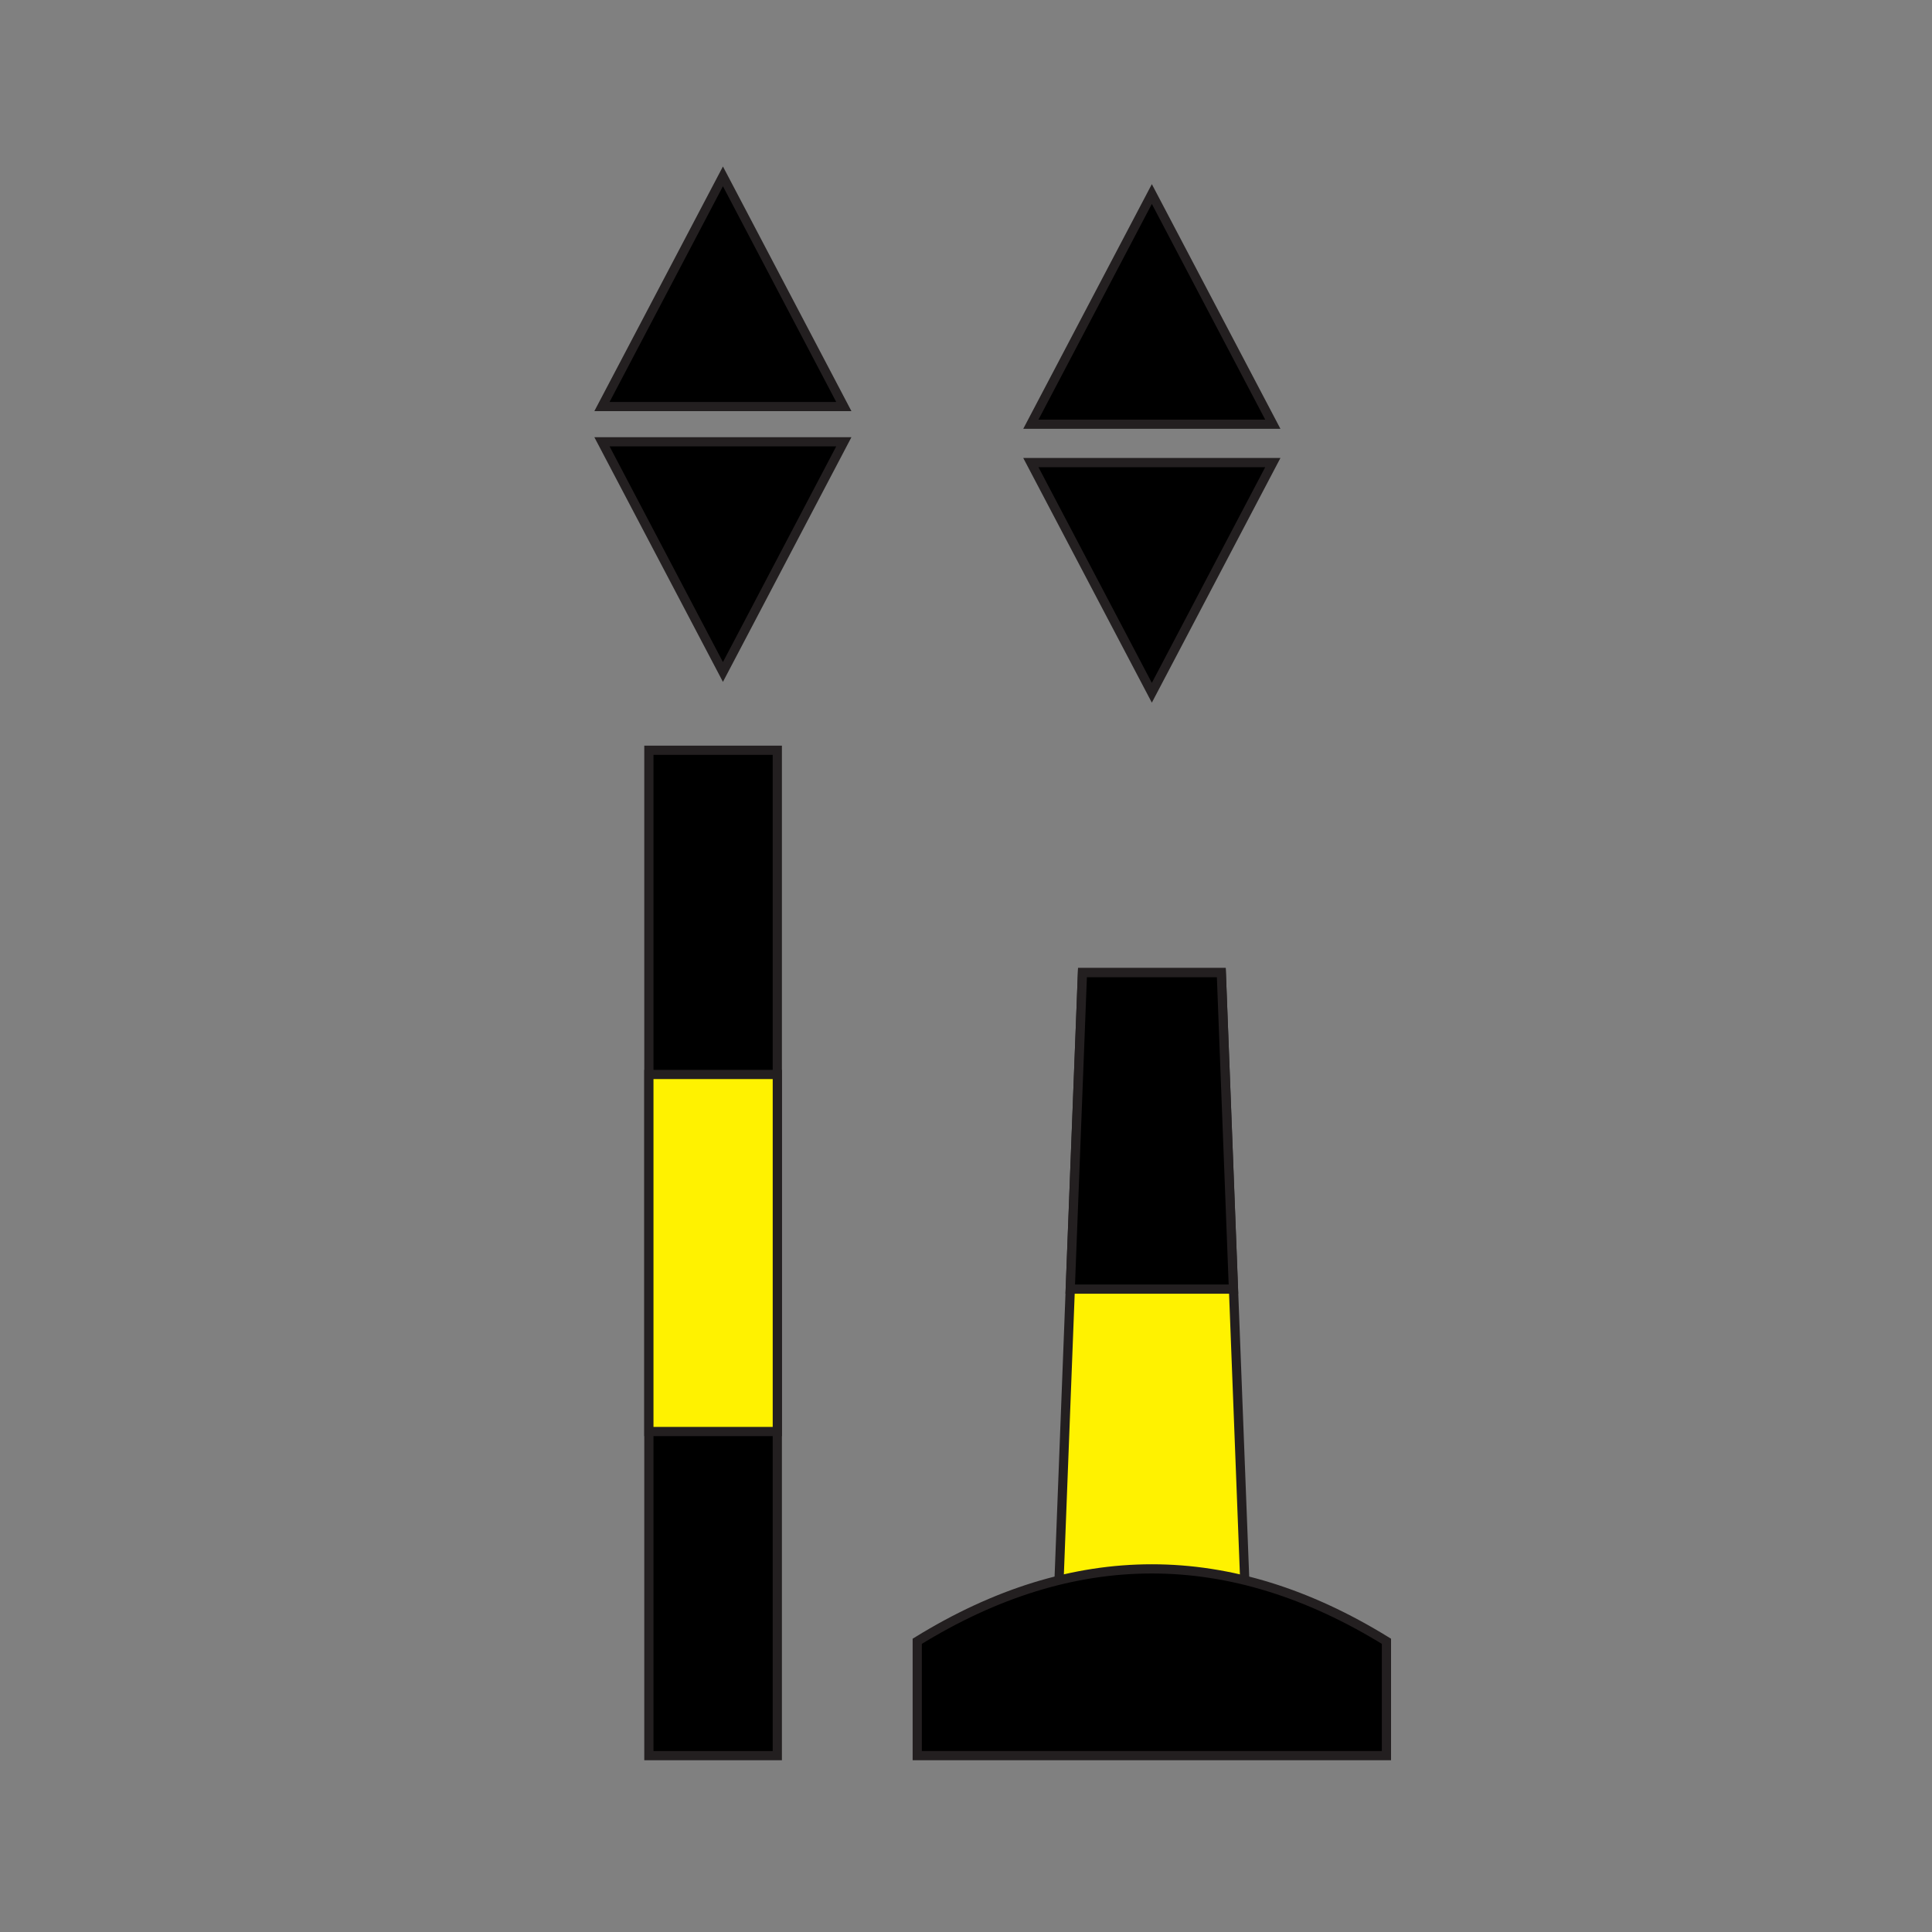 <svg id="fea1c283-f48c-4e69-95a3-7ed686e4c20c" data-name="Layer 1" xmlns="http://www.w3.org/2000/svg" viewBox="0 0 210 210"><rect x="0" y="0" width="210" height="210" fill="#808080" stroke="none"/><defs><style>.ae80ecc3-959f-427c-94b0-db026e52900a{fill:#fff200;}.ae80ecc3-959f-427c-94b0-db026e52900a,.bf1b4c8c-0a72-425e-a042-99be82ffdaf4{stroke:#231f20;stroke-miterlimit:10;}</style></defs><polygon class="ae80ecc3-959f-427c-94b0-db026e52900a" points="132.75 105.72 125.2 105.72 117.66 105.72 114.77 180.68 125.2 180.68 135.64 180.68 132.75 105.72"/><polygon class="bf1b4c8c-0a72-425e-a042-99be82ffdaf4" points="65.43 48.02 91.72 48.02 78.58 73.04 65.43 48.02"/><polygon class="bf1b4c8c-0a72-425e-a042-99be82ffdaf4" points="65.43 44.19 91.72 44.19 78.58 19.17 65.43 44.19"/><polygon class="bf1b4c8c-0a72-425e-a042-99be82ffdaf4" points="112.05 46.11 138.35 46.11 125.2 21.09 112.05 46.11"/><polygon class="bf1b4c8c-0a72-425e-a042-99be82ffdaf4" points="138.35 50.28 112.05 50.28 125.2 75.3 138.35 50.28"/><rect class="bf1b4c8c-0a72-425e-a042-99be82ffdaf4" x="70.53" y="81.55" width="13.96" height="109.28"/><rect class="ae80ecc3-959f-427c-94b0-db026e52900a" x="70.53" y="116.79" width="13.96" height="38.81"/><path class="bf1b4c8c-0a72-425e-a042-99be82ffdaf4" d="M150.7,178.4q-25.5-15.74-51,0v12.43h51Z"/><polygon class="bf1b4c8c-0a72-425e-a042-99be82ffdaf4" points="116.33 140.12 134.07 140.12 132.75 105.72 117.66 105.72 116.33 140.12"/></svg>